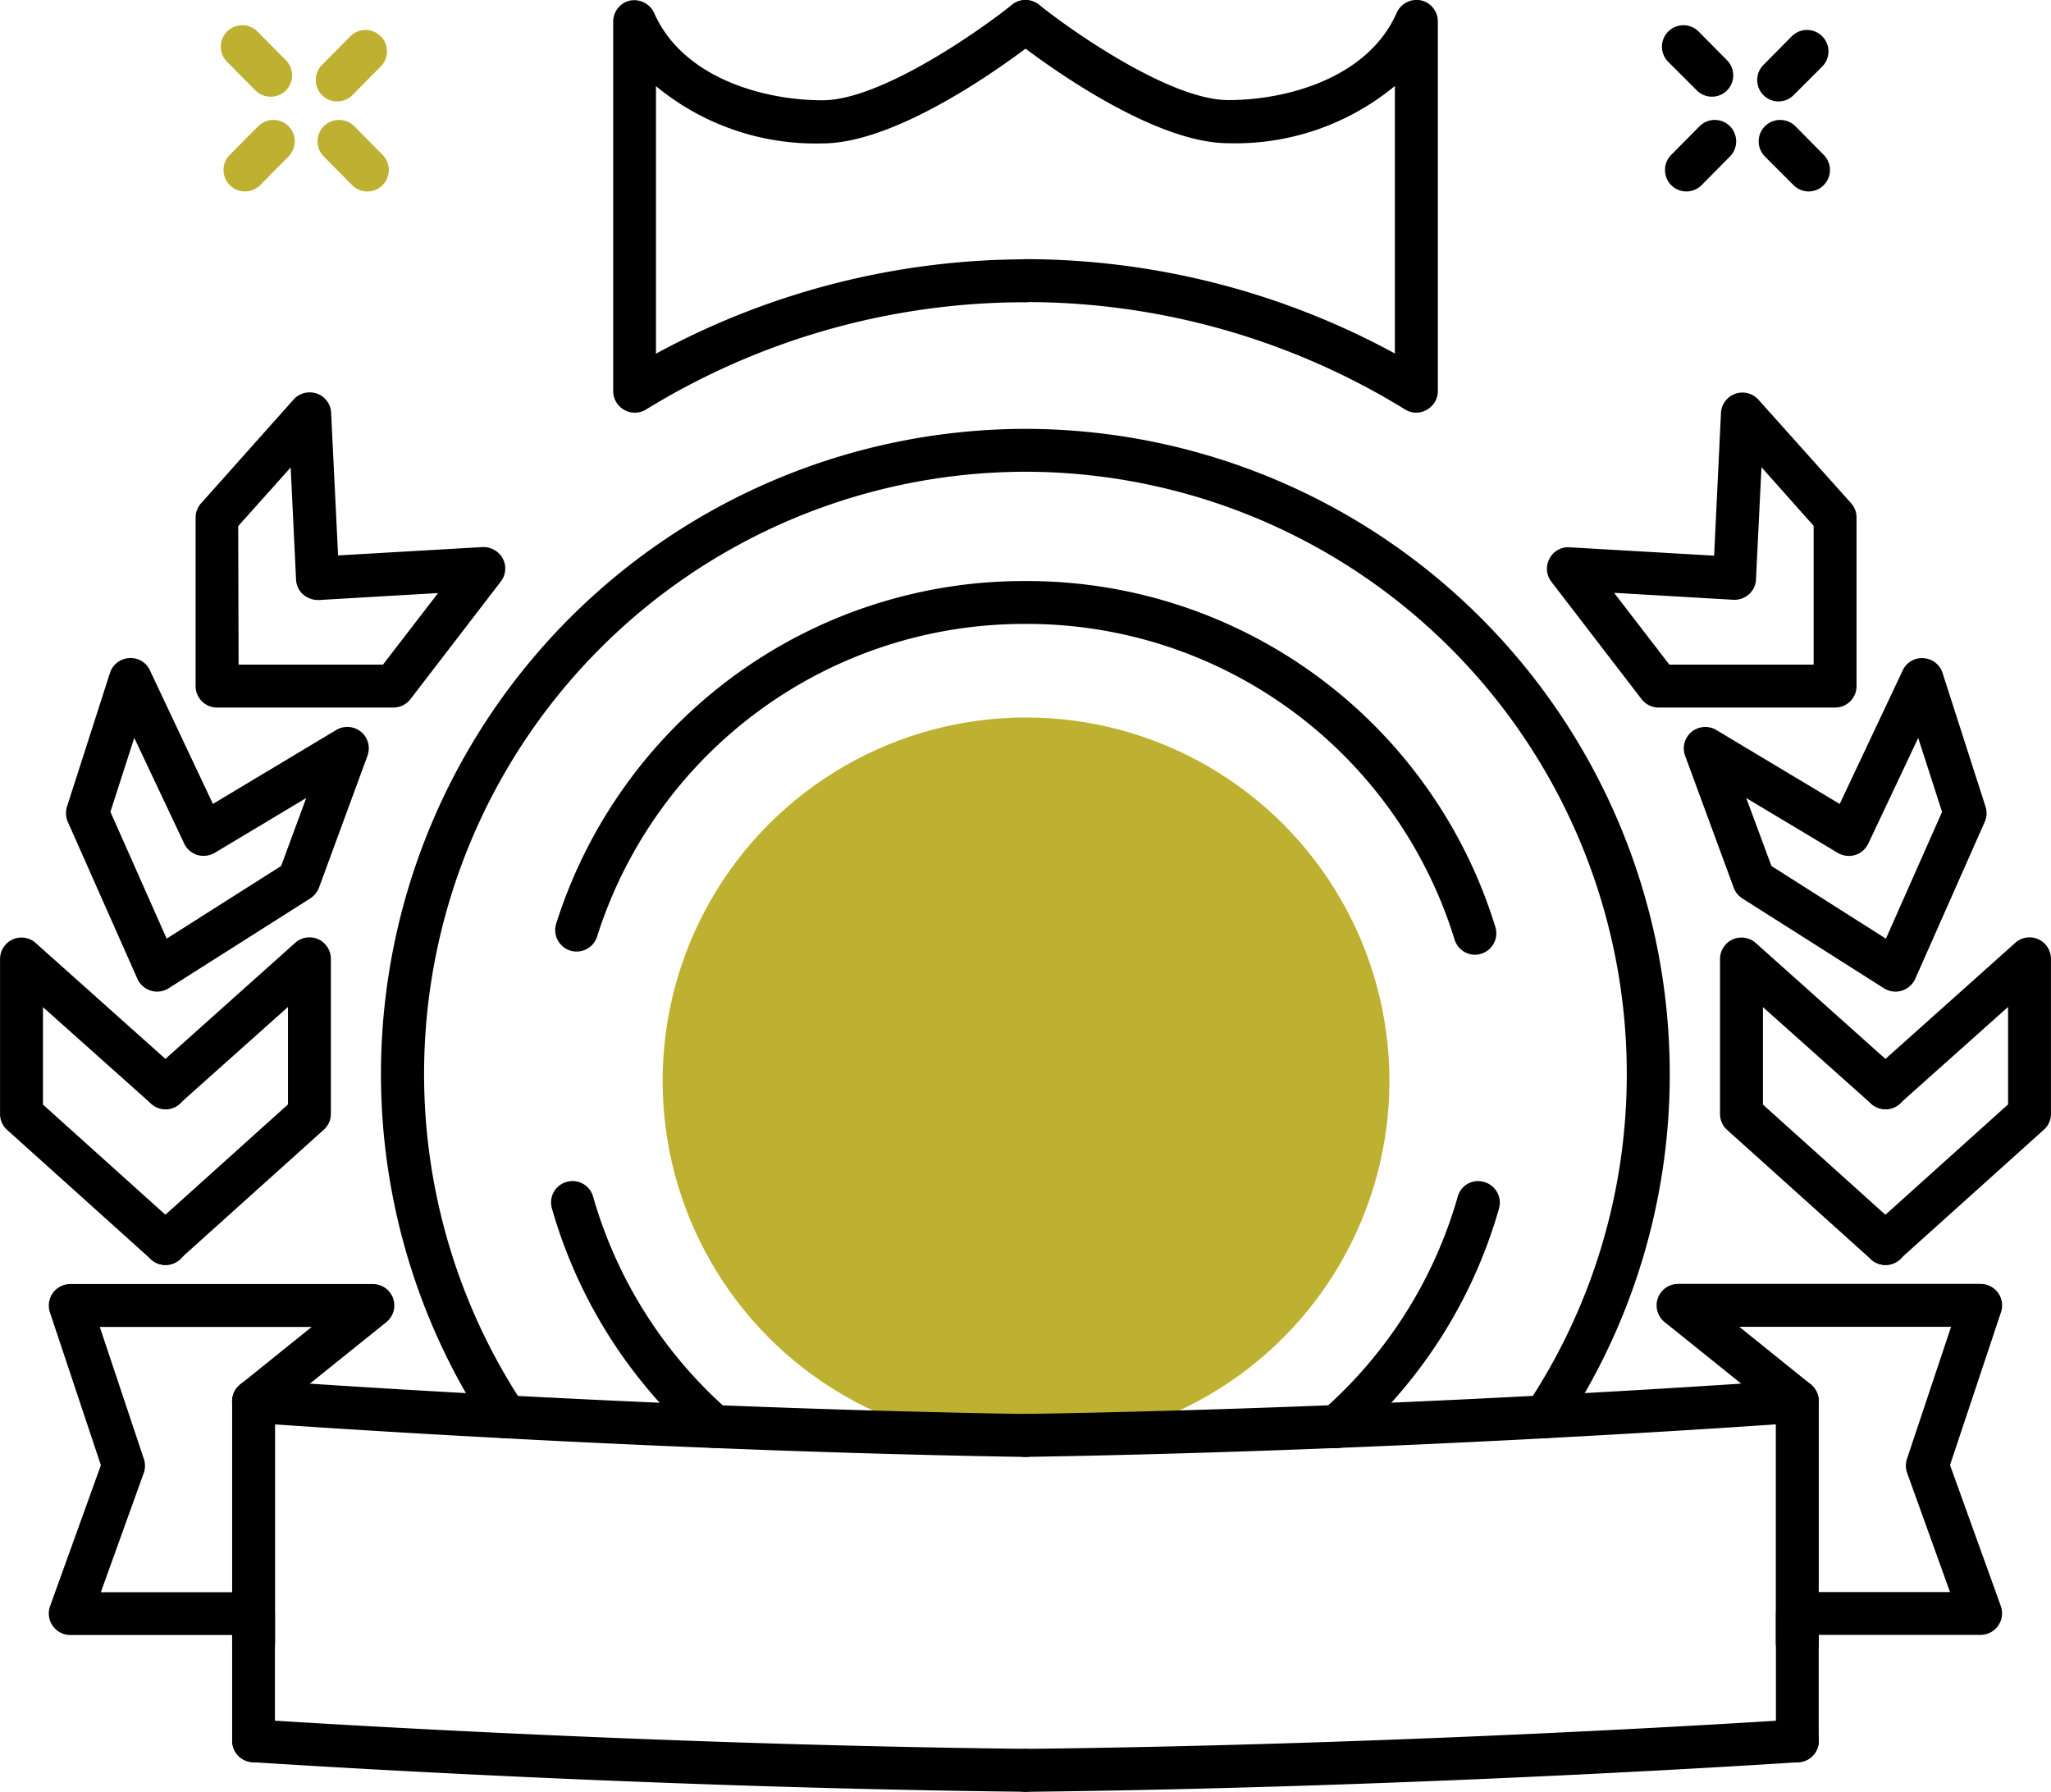 <svg xmlns="http://www.w3.org/2000/svg" width="43" height="37.561" viewBox="0 0 43 37.561"><defs><style>.a{fill:#BEB132;}.b{fill:#decac1;}</style></defs><g transform="translate(794.126 -244.106)"><circle class="a" cx="7.619" cy="7.619" r="7.619" transform="translate(-780.234 259.146)"/><g transform="translate(-794.126 244.106)"><g transform="translate(0 8.227)"><g transform="translate(0 11.426)"><path d="M-790.656,261.889a.45.45,0,0,1-.3-.115l-3.02-2.716a.445.445,0,0,1-.149-.335v-3.247a.453.453,0,0,1,.266-.412.448.448,0,0,1,.482.076l3.022,2.7a.451.451,0,0,1,.036.635.447.447,0,0,1-.635.036l-2.271-2.027v2.043l2.871,2.583a.448.448,0,0,1,.034.634A.449.449,0,0,1-790.656,261.889Z" transform="translate(794.126 -255.025)"/><path d="M-792,261.889a.449.449,0,0,1-.335-.149.448.448,0,0,1,.034-.634l2.871-2.583v-2.043l-2.27,2.027a.45.45,0,0,1-.635-.036.45.45,0,0,1,.036-.635l3.02-2.7a.448.448,0,0,1,.482-.076.453.453,0,0,1,.266.412v3.247a.444.444,0,0,1-.149.335l-3.02,2.716A.446.446,0,0,1-792,261.889Z" transform="translate(795.468 -255.025)"/></g><path d="M-791.447,258.763a.451.451,0,0,1-.13-.02.456.456,0,0,1-.283-.248l-1.46-3.292a.457.457,0,0,1-.016-.32l.9-2.8a.446.446,0,0,1,.4-.311.439.439,0,0,1,.438.256l1.321,2.8,2.588-1.551a.453.453,0,0,1,.518.04.451.451,0,0,1,.135.5l-1.017,2.766a.464.464,0,0,1-.182.225l-2.97,1.884A.464.464,0,0,1-791.447,258.763Zm-.979-3.769,1.179,2.658,2.4-1.523.526-1.425-1.919,1.15a.471.471,0,0,1-.362.045.457.457,0,0,1-.277-.239l-1.047-2.217Z" transform="translate(794.741 -246.203)"/><path d="M-787.7,255.282h-3.7a.45.45,0,0,1-.45-.45V251.3a.447.447,0,0,1,.115-.3l1.94-2.176a.454.454,0,0,1,.486-.124.447.447,0,0,1,.3.4l.146,2.993,3.027-.175a.462.462,0,0,1,.425.239.446.446,0,0,1-.041.484l-1.89,2.46A.452.452,0,0,1-787.7,255.282Zm-3.249-.9h3.027l1.155-1.5-2.5.146a.492.492,0,0,1-.328-.115.444.444,0,0,1-.149-.313l-.113-2.351-1.1,1.229Z" transform="translate(795.951 -248.677)"/><g transform="translate(36.06 11.426)"><path d="M-771.963,261.889a.451.451,0,0,1-.335-.149.448.448,0,0,1,.034-.634l2.871-2.583v-2.043l-2.27,2.027a.451.451,0,0,1-.635-.034.452.452,0,0,1,.036-.637l3.02-2.7a.448.448,0,0,1,.482-.076.453.453,0,0,1,.266.412v3.247a.445.445,0,0,1-.149.335l-3.02,2.716A.444.444,0,0,1-771.963,261.889Z" transform="translate(775.433 -255.025)"/><path d="M-770.621,261.889a.45.45,0,0,1-.3-.115l-3.02-2.716a.445.445,0,0,1-.149-.335v-3.247a.453.453,0,0,1,.266-.412.452.452,0,0,1,.484.076l3.02,2.7a.45.45,0,0,1,.036.635.447.447,0,0,1-.635.036l-2.271-2.027v2.043l2.871,2.583a.446.446,0,0,1,.034.634A.446.446,0,0,1-770.621,261.889Z" transform="translate(774.091 -255.025)"/></g><path d="M-770.075,258.763a.464.464,0,0,1-.241-.07l-2.97-1.884a.451.451,0,0,1-.18-.225l-1.019-2.766a.448.448,0,0,1,.135-.5.453.453,0,0,1,.518-.04l2.588,1.551,1.321-2.8a.442.442,0,0,1,.436-.256.446.446,0,0,1,.4.311l.9,2.8a.447.447,0,0,1-.016.32l-1.458,3.292a.456.456,0,0,1-.283.248A.451.451,0,0,1-770.075,258.763Zm-2.6-2.633,2.4,1.523,1.177-2.658-.5-1.55-1.047,2.216a.457.457,0,0,1-.277.239.469.469,0,0,1-.362-.045l-1.919-1.15Z" transform="translate(809.814 -246.203)"/><path d="M-770.066,255.282h-3.7a.452.452,0,0,1-.358-.176l-1.89-2.46a.446.446,0,0,1-.041-.484.44.44,0,0,1,.425-.239l3.027.175.144-2.993a.449.449,0,0,1,.3-.4.45.45,0,0,1,.486.124L-769.73,251a.444.444,0,0,1,.113.3v3.531A.449.449,0,0,1-770.066,255.282Zm-3.476-.9h3.026v-2.909l-1.094-1.229-.115,2.351a.435.435,0,0,1-.148.313.457.457,0,0,1-.327.115l-2.5-.146Z" transform="translate(808.54 -248.677)"/><g transform="translate(1.023 0.763)"><g transform="translate(6.968)"><path d="M-787.071,270.262a.449.449,0,0,1-.4-.236,13.448,13.448,0,0,1-2.219-7.415,13.526,13.526,0,0,1,13.51-13.51,13.525,13.525,0,0,1,13.51,13.51,13.4,13.4,0,0,1-2.243,7.448.45.45,0,0,1-.625.126.451.451,0,0,1-.124-.625,12.507,12.507,0,0,0,2.091-6.949A12.623,12.623,0,0,0-776.176,250a12.623,12.623,0,0,0-12.61,12.61,12.553,12.553,0,0,0,2.089,6.951.452.452,0,0,1,.076.248A.453.453,0,0,1-787.071,270.262Z" transform="translate(789.686 -249.101)"/><g transform="translate(3.565 3.189)"><path d="M-784.283,263.456a.443.443,0,0,1-.3-.112,10.282,10.282,0,0,1-3.107-4.908.447.447,0,0,1,.308-.556.447.447,0,0,1,.556.31,9.412,9.412,0,0,0,2.837,4.48.45.45,0,0,1,.04.634A.441.441,0,0,1-784.283,263.456Z" transform="translate(787.705 -245.283)"/><path d="M-778.357,263.46a.444.444,0,0,1-.338-.153.45.45,0,0,1,.041-.635,9.384,9.384,0,0,0,2.837-4.48.441.441,0,0,1,.556-.31.45.45,0,0,1,.31.556,10.27,10.27,0,0,1-3.108,4.908A.451.451,0,0,1-778.357,263.46Z" transform="translate(794.822 -245.283)"/><path d="M-768.374,258.708a.45.45,0,0,1-.43-.317,9.377,9.377,0,0,0-9-6.618,9.388,9.388,0,0,0-8.978,6.555.451.451,0,0,1-.565.292.451.451,0,0,1-.292-.565,10.285,10.285,0,0,1,9.834-7.181,10.273,10.273,0,0,1,9.856,7.252.449.449,0,0,1-.3.562A.438.438,0,0,1-768.374,258.708Z" transform="translate(787.744 -250.873)"/></g></g><g transform="translate(0 17.926)"><path d="M-789.264,269.086a.45.45,0,0,1-.45-.45v-2.217h-3.393a.45.45,0,0,1-.369-.193.451.451,0,0,1-.056-.41l1.066-2.957-1.069-3.205a.456.456,0,0,1,.063-.407.454.454,0,0,1,.365-.185h6.343a.452.452,0,0,1,.425.3.452.452,0,0,1-.144.5l-2.5,2.009a.448.448,0,0,1-.632-.07.448.448,0,0,1,.068-.632l1.5-1.208h-4.442l.922,2.761a.449.449,0,0,1,0,.3l-.9,2.5h3.2a.449.449,0,0,1,.45.45v2.667A.449.449,0,0,1-789.264,269.086Z" transform="translate(793.558 -259.061)"/><path d="M-774.788,265.651h-.005c-8.331-.092-16.13-.616-16.209-.621a.449.449,0,0,1-.417-.477.442.442,0,0,1,.481-.419c.077.005,7.851.526,16.157.617a.451.451,0,0,1,.445.455A.451.451,0,0,1-774.788,265.651Z" transform="translate(795.266 -255.007)"/><path d="M-790.972,266.141a.451.451,0,0,1-.45-.45v-5.063a.451.451,0,0,1,.146-.331.4.4,0,0,1,.338-.117c.078.005,7.853.58,16.157.715a.451.451,0,0,1,.443.457.451.451,0,0,1-.45.443h-.007c-7.144-.115-13.9-.556-15.727-.682v4.579A.45.45,0,0,1-790.972,266.141Z" transform="translate(795.266 -258.17)"/><g transform="translate(20.028)"><path d="M-771.879,269.086a.45.45,0,0,1-.45-.45v-2.667a.45.45,0,0,1,.45-.45h3.2l-.9-2.5a.459.459,0,0,1,0-.3l.922-2.761h-4.44l1.5,1.208a.451.451,0,0,1,.068.632.45.45,0,0,1-.634.07l-2.5-2.009a.451.451,0,0,1-.142-.5.45.45,0,0,1,.425-.3h6.343a.453.453,0,0,1,.364.185.451.451,0,0,1,.063.407l-1.069,3.205,1.065,2.957a.45.45,0,0,1-.056.41.449.449,0,0,1-.367.193h-3.395v2.217A.45.45,0,0,1-771.879,269.086Z" transform="translate(788.511 -259.061)"/><path d="M-781.98,265.651a.449.449,0,0,1-.45-.445.449.449,0,0,1,.445-.455c8.306-.092,16.08-.612,16.157-.617a.439.439,0,0,1,.479.419.446.446,0,0,1-.418.477c-.077.005-7.878.529-16.208.621Z" transform="translate(782.43 -255.006)"/><path d="M-765.8,266.141a.451.451,0,0,1-.45-.45v-4.579c-1.83.126-8.583.567-15.725.682h-.007a.449.449,0,0,1-.45-.443.45.45,0,0,1,.443-.457c8.3-.135,16.078-.709,16.155-.715a.4.4,0,0,1,.34.117.456.456,0,0,1,.144.331v5.063A.451.451,0,0,1-765.8,266.141Z" transform="translate(782.43 -258.17)"/></g></g></g></g><g transform="translate(12.856)"><path d="M-773.787,252.756a.437.437,0,0,1-.241-.07,15.175,15.175,0,0,0-7.952-2.248.45.45,0,0,1-.45-.45.451.451,0,0,1,.45-.45,16.267,16.267,0,0,1,7.743,1.978v-5.608a5.243,5.243,0,0,1-3.493,1.2c-1.775,0-4.421-2.109-4.532-2.2a.451.451,0,0,1-.068-.634.449.449,0,0,1,.632-.07c.693.558,2.757,2,3.969,2,1.26,0,2.941-.481,3.531-1.832a.459.459,0,0,1,.506-.259.451.451,0,0,1,.356.441v7.748a.449.449,0,0,1-.232.394A.427.427,0,0,1-773.787,252.756Z" transform="translate(790.625 -244.106)"/><path d="M-786.533,252.756a.416.416,0,0,1-.216-.056.451.451,0,0,1-.234-.394v-7.748a.451.451,0,0,1,.358-.441.462.462,0,0,1,.5.259c.592,1.352,2.273,1.832,3.531,1.832,1.213,0,3.276-1.445,3.969-2a.452.452,0,0,1,.634.07.452.452,0,0,1-.07.634c-.112.09-2.756,2.2-4.532,2.2a5.25,5.25,0,0,1-3.493-1.2v5.608a16.269,16.269,0,0,1,7.745-1.978.451.451,0,0,1,.45.45.45.45,0,0,1-.45.45,15.177,15.177,0,0,0-7.953,2.248A.433.433,0,0,1-786.533,252.756Z" transform="translate(786.983 -244.106)"/></g></g><g transform="translate(-789.496 244.632)"><line class="b" x2="0.594" y2="0.594" transform="translate(0.45 0.451)"/><path class="a" d="M-790.509,245.9a.46.46,0,0,1-.32-.131l-.594-.6a.449.449,0,0,1,0-.635.45.45,0,0,1,.637,0l.594.6a.451.451,0,0,1,0,.637A.449.449,0,0,1-790.509,245.9Z" transform="translate(791.554 -244.399)"/><g transform="translate(2.028 1.992)"><line class="b" x2="0.594" y2="0.594" transform="translate(0.45 0.451)"/><path class="a" d="M-789.382,247a.452.452,0,0,1-.32-.131l-.594-.6a.451.451,0,0,1,0-.637.453.453,0,0,1,.637,0l.594.6a.451.451,0,0,1,0,.637A.442.442,0,0,1-789.382,247Z" transform="translate(790.427 -245.505)"/></g><g transform="translate(1.991 0.106)"><line class="b" x1="0.594" y2="0.594" transform="translate(0.449 0.45)"/><path class="a" d="M-790,245.952a.441.441,0,0,1-.317-.131.449.449,0,0,1,0-.635l.594-.6a.447.447,0,0,1,.635,0,.446.446,0,0,1,0,.635l-.594.6A.445.445,0,0,1-790,245.952Z" transform="translate(790.448 -244.458)"/></g><g transform="translate(0.056 1.992)"><line class="b" x1="0.594" y2="0.594" transform="translate(0.45 0.451)"/><path class="a" d="M-791.072,247a.441.441,0,0,1-.317-.131.448.448,0,0,1,0-.637l.594-.6a.451.451,0,0,1,.635,0,.451.451,0,0,1,0,.637l-.594.6A.448.448,0,0,1-791.072,247Z" transform="translate(791.522 -245.505)"/></g><g transform="translate(30.218)"><line class="b" x2="0.594" y2="0.594" transform="translate(0.45 0.451)"/><path d="M-773.72,245.9a.453.453,0,0,1-.318-.131l-.6-.6a.449.449,0,0,1,0-.635.45.45,0,0,1,.637,0l.594.6a.451.451,0,0,1,0,.637A.449.449,0,0,1-773.72,245.9Z" transform="translate(774.765 -244.399)"/><g transform="translate(2.028 1.992)"><line class="b" x2="0.594" y2="0.594" transform="translate(0.45 0.451)"/><path d="M-772.593,247a.445.445,0,0,1-.318-.131l-.6-.6a.451.451,0,0,1,0-.637.453.453,0,0,1,.637,0l.594.6a.451.451,0,0,1,0,.637A.441.441,0,0,1-772.593,247Z" transform="translate(773.638 -245.505)"/></g><g transform="translate(1.991 0.106)"><line class="b" x1="0.594" y2="0.594" transform="translate(0.45 0.45)"/><path d="M-773.209,245.952a.441.441,0,0,1-.317-.131.449.449,0,0,1,0-.635l.594-.6a.45.45,0,0,1,.637,0,.449.449,0,0,1,0,.635l-.6.6A.445.445,0,0,1-773.209,245.952Z" transform="translate(773.659 -244.458)"/></g><g transform="translate(0.058 1.992)"><line class="b" x1="0.594" y2="0.594" transform="translate(0.449 0.451)"/><path d="M-774.283,247a.441.441,0,0,1-.317-.131.451.451,0,0,1,0-.637l.594-.6a.451.451,0,0,1,.635,0,.451.451,0,0,1,0,.637l-.594.6A.447.447,0,0,1-774.283,247Z" transform="translate(774.733 -245.505)"/></g></g></g></g></svg>